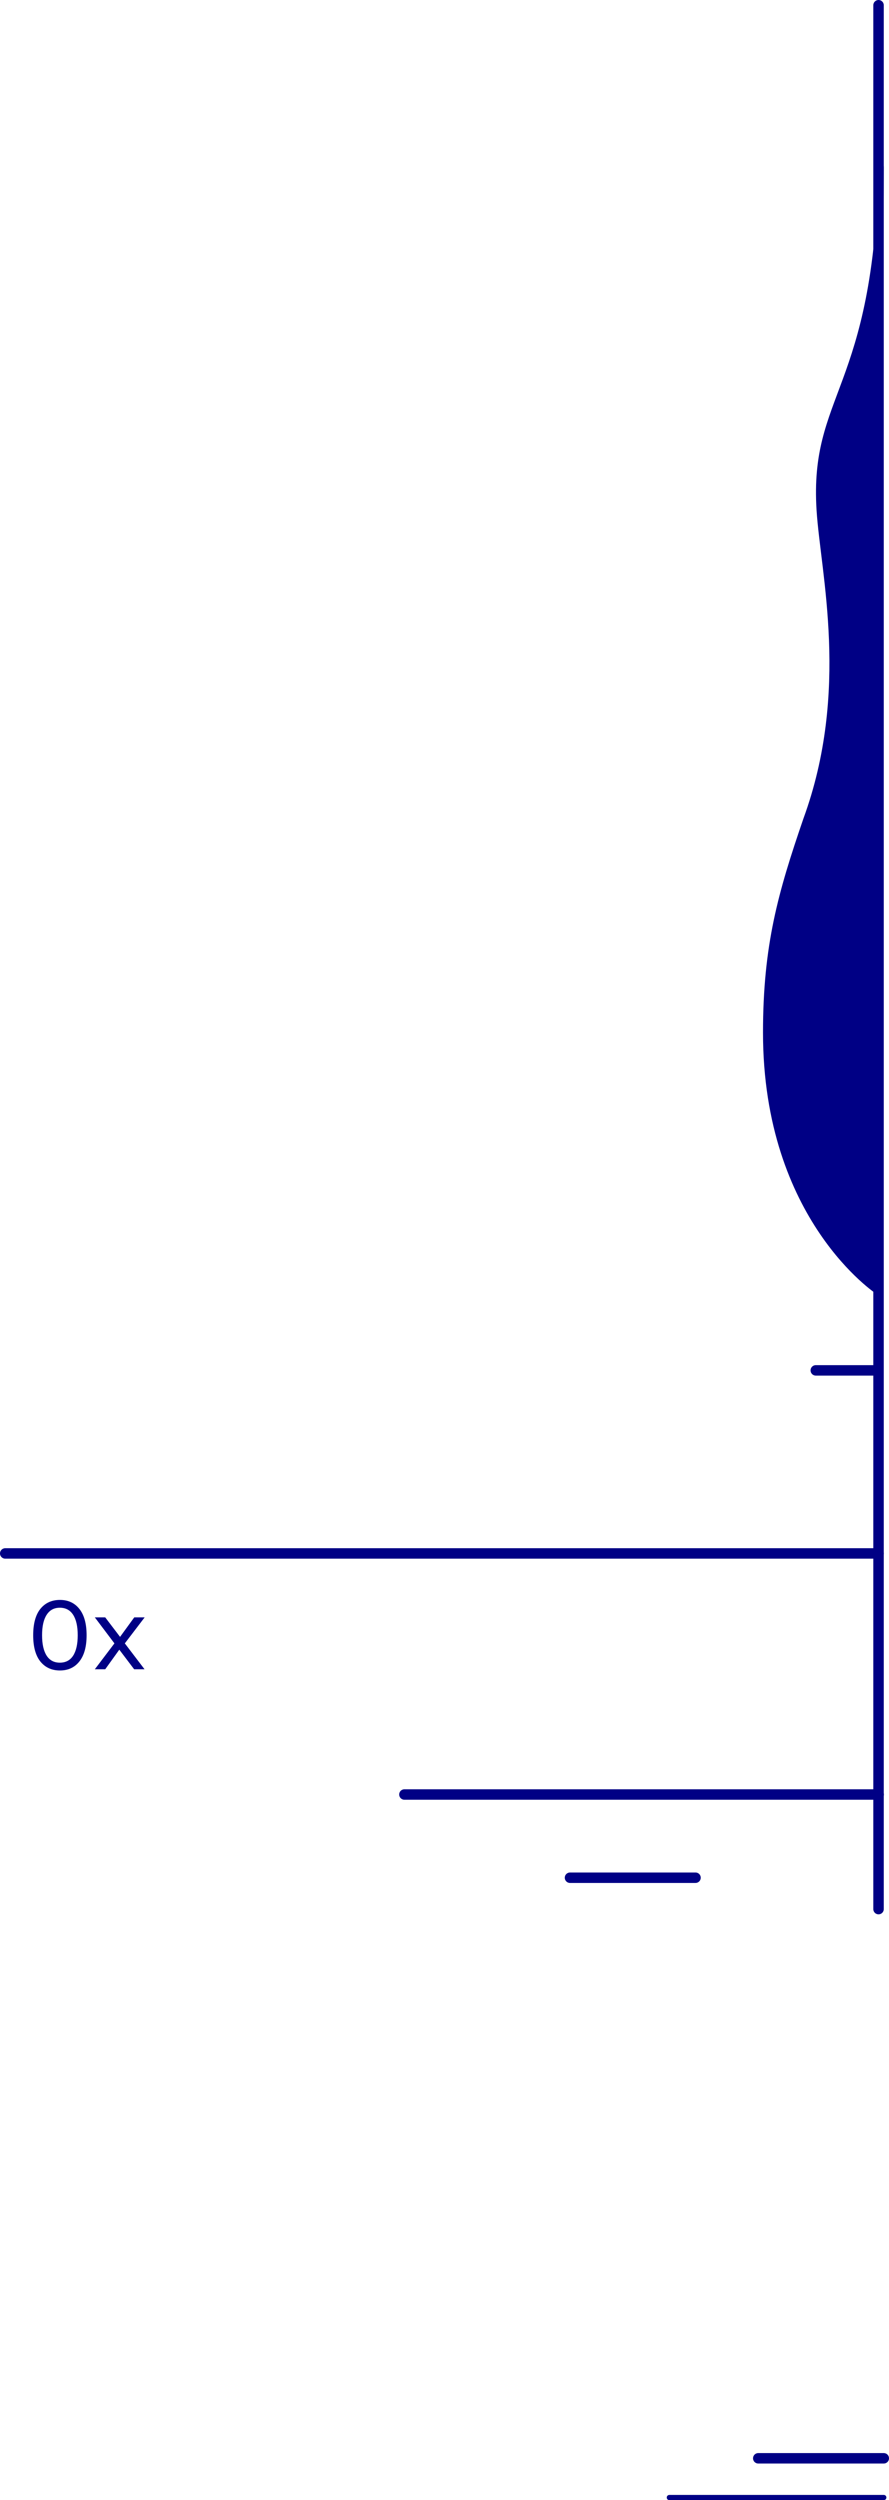 <svg width="170" height="478" viewBox="0 0 170 478" fill="none" xmlns="http://www.w3.org/2000/svg">
<path d="M168 1V365" stroke="#000085" stroke-width="2" stroke-linecap="round"/>
<path d="M168 297H1" stroke="#000085" stroke-width="2" stroke-linecap="round"/>
<path d="M77.334 343.09H168.017" stroke="#000085" stroke-width="2" stroke-linecap="round"/>
<path d="M169 470H145" stroke="#000085" stroke-width="2" stroke-linecap="round"/>
<path d="M169 477.5H128" stroke="#000085" stroke-linecap="round"/>
<path d="M133 359H109" stroke="#000085" stroke-width="2" stroke-linecap="round"/>
<path d="M167.432 262H156" stroke="#000085" stroke-width="2" stroke-linecap="round"/>
<path d="M11.464 305.887C13.039 305.887 14.282 306.467 15.193 307.628C16.105 308.788 16.561 310.459 16.561 312.642C16.561 314.811 16.105 316.475 15.193 317.636C14.282 318.796 13.039 319.376 11.464 319.376C9.889 319.376 8.639 318.803 7.713 317.656C6.802 316.51 6.346 314.838 6.346 312.642C6.346 310.432 6.802 308.753 7.713 307.607C8.639 306.46 9.889 305.887 11.464 305.887ZM14.862 312.642C14.862 310.943 14.572 309.644 13.992 308.746C13.412 307.835 12.562 307.379 11.443 307.379C10.338 307.379 9.495 307.835 8.915 308.746C8.335 309.644 8.045 310.943 8.045 312.642C8.045 314.327 8.335 315.626 8.915 316.537C9.495 317.435 10.338 317.884 11.443 317.884C12.562 317.884 13.412 317.435 13.992 316.537C14.572 315.626 14.862 314.327 14.862 312.642Z" fill="#000085"/>
<path d="M27.641 319.148H25.652L22.814 315.398L20.12 319.148H18.131L21.881 314.196L18.131 309.223H20.12L22.959 312.953L25.673 309.223H27.662L23.87 314.196L27.641 319.148Z" fill="#000085"/>
<path d="M168 32C168.031 30.604 168.999 30.606 169 32C169.009 47.208 167.637 247.422 167.637 247.422C167.637 247.422 145.906 233.281 145.906 197.429C145.906 180.696 148.78 170.652 153.632 156.511C162.553 132.086 156.912 109.58 156.153 97.618C154.731 75.195 167.059 74.725 168 32Z" fill="#000085"/>
</svg>
